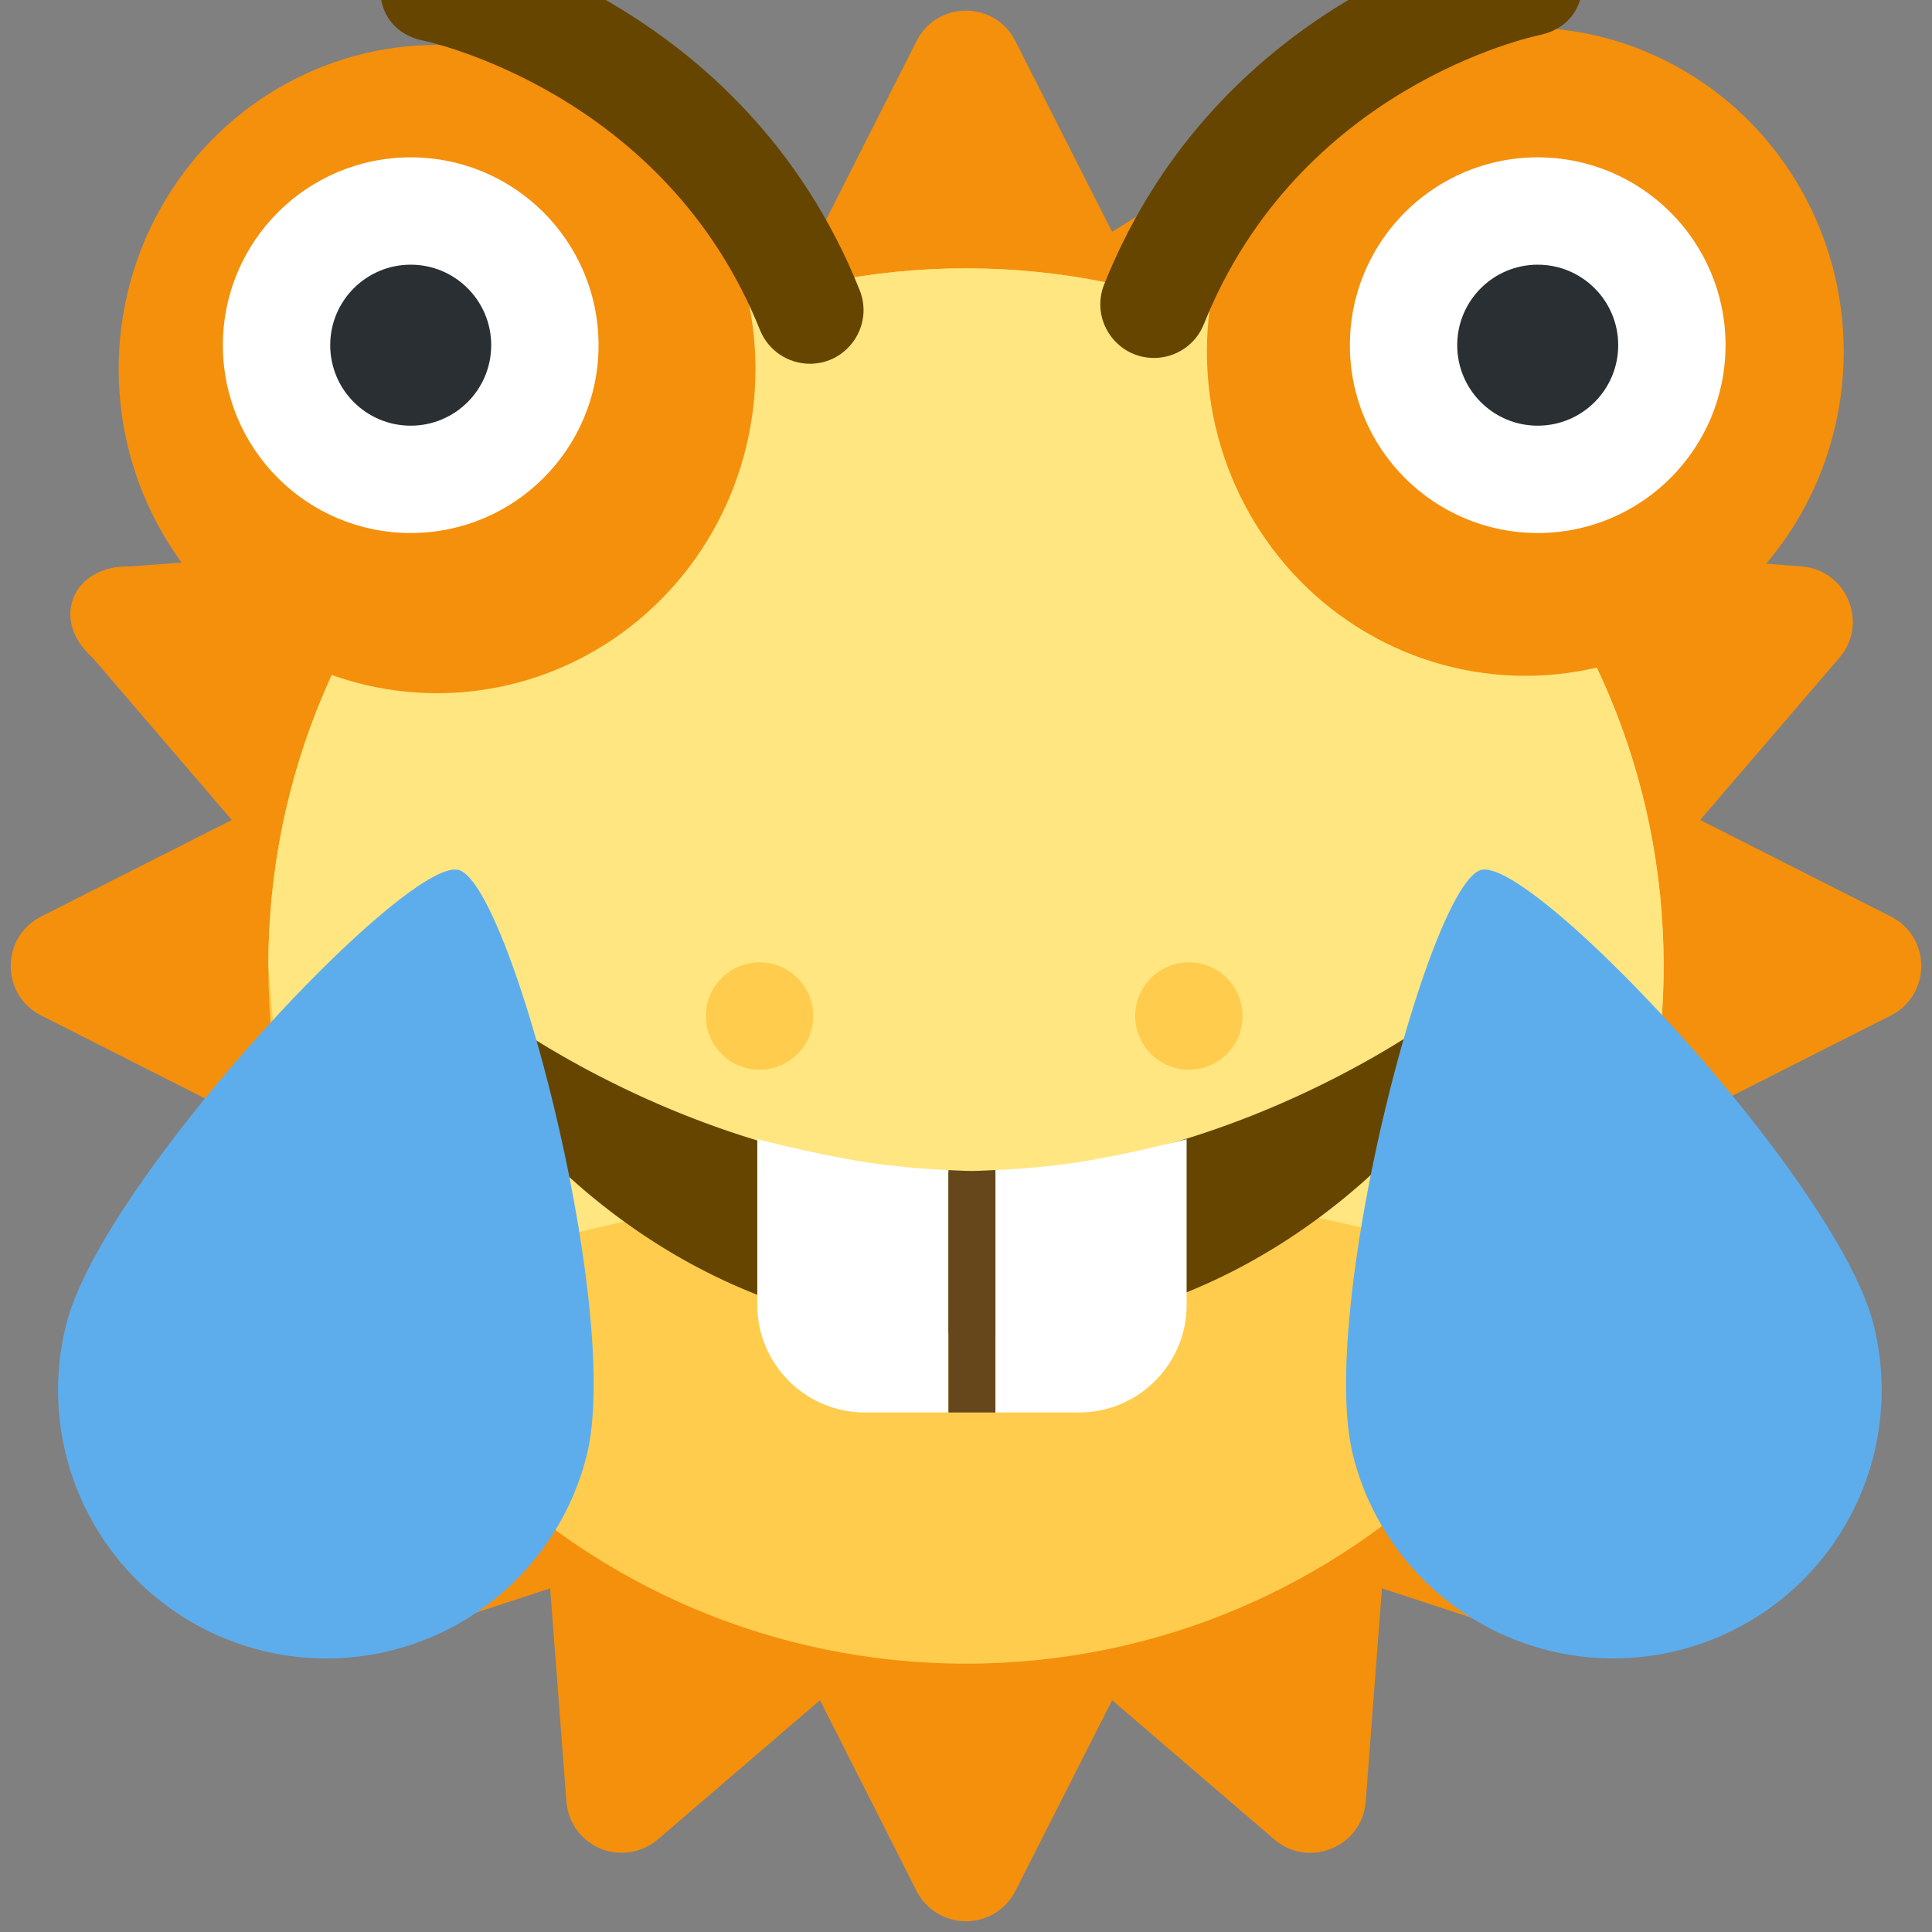 <?xml version="1.0" encoding="UTF-8" standalone="no"?>
<svg
   xmlns:dc="http://purl.org/dc/elements/1.1/"
   xmlns:cc="http://creativecommons.org/ns#"
   xmlns:rdf="http://www.w3.org/1999/02/22-rdf-syntax-ns#"
   xmlns:svg="http://www.w3.org/2000/svg"
   xmlns="http://www.w3.org/2000/svg"
   xmlns:sodipodi="http://sodipodi.sourceforge.net/DTD/sodipodi-0.dtd"
   xmlns:inkscape="http://www.inkscape.org/namespaces/inkscape"
   width="36"
   height="36"
   preserveAspectRatio="xMidYMid meet"
   viewBox="0 0 36 36"
   style="-ms-transform: rotate(360deg); -webkit-transform: rotate(360deg); transform: rotate(360deg);"
   version="1.1"
   id="svg10"
   sodipodi:docname="evilfrogsun.svg"
   enable-background="new"
   inkscape:version="0.92.4 5da689c313, 2019-01-14"
   inkscape:export-xdpi="1333.3334"
   inkscape:export-ydpi="1333.3334">
  <rect x="0" y="0" width="36" height="36" fill="#808080" stroke="none"/>
  <defs
     id="defs14" />
  <sodipodi:namedview
     pagecolor="#ffffff"
     bordercolor="#666666"
     borderopacity="1"
     objecttolerance="10"
     gridtolerance="10"
     guidetolerance="10"
     inkscape:pageopacity="0"
     inkscape:pageshadow="2"
     inkscape:window-width="1920"
     inkscape:window-height="1016"
     id="namedview12"
     showgrid="false"
     inkscape:zoom="13.111111"
     inkscape:cx="28.004825"
     inkscape:cy="16.721233"
     inkscape:window-x="0"
     inkscape:window-y="27"
     inkscape:window-maximized="1"
     inkscape:current-layer="layer12" />
  <g
     inkscape:groupmode="layer"
     id="layer1"
     inkscape:label="Layer 1"
     style="display:inline">
    <path
       inkscape:connector-curvature="0"
       style="fill:#f4900c"
       d="m 18,35.8 c -0.39,0 -0.745,-0.218 -0.921,-0.565 l -1.8,-3.554 -3.024,2.596 c -0.296,0.25 -0.707,0.315 -1.066,0.169 -0.359,-0.148 -0.605,-0.486 -0.634,-0.873 L 10.251,29.597 6.463,30.838 C 5.66,31.099 4.9,30.338 5.162,29.535 L 6.402,25.747 2.43,25.446 C 1.589,25.379 1.178,24.387 1.725,23.745 l 2.594,-3.024 -3.554,-1.8 c -0.754,-0.383 -0.754,-1.459 0,-1.842 l 3.554,-1.8 -2.594,-3.024 C 0.923,11.548 1.355,10.521 2.43,10.555 L 6.402,10.251 5.162,6.463 c -0.121,-0.369 -0.024,-0.776 0.25,-1.051 0.276,-0.274 0.682,-0.371 1.051,-0.25 l 3.788,1.24 0.304,-3.972 c 0.065,-0.842 -1.8,-1.632 0.729,-0.705 l 3.995,2.594 1.8,-3.554 c 0.381,-0.756 1.46,-0.756 1.841,0 l 1.802,3.554 4.264,-2.648 c 0.295,-0.254 1.571,0.274 1.93,0.423 0.358,0.149 -1.5,-0.052 -1.469,0.336 l 0.303,3.972 3.785,-1.24 c 0.369,-0.122 0.775,-0.025 1.05,0.25 0.276,0.276 0.373,0.682 0.252,1.051 L 29.596,10.251 l 3.976,0.304 c 0.841,0.067 1.251,1.058 0.704,1.7 l -2.596,3.024 3.554,1.8 c 0.754,0.382 0.754,1.459 10e-4,1.842 l -3.554,1.8 2.596,3.024 c 0.549,0.643 0.136,1.637 -0.707,1.701 l -3.973,0.301 1.241,3.788 c 0.121,0.37 0.024,0.776 -0.252,1.051 -0.274,0.276 -0.681,0.374 -1.05,0.252 l -3.785,-1.241 -0.303,3.973 c -0.066,0.842 -1.058,1.254 -1.701,0.707 l -3.024,-2.596 -1.802,3.554 C 18.745,35.582 18.389,35.8 18,35.8 Z"
       id="path2"
       sodipodi:nodetypes="ccccccccccccccccccccccccccccccccccccccccccccccccccccccc" />
  </g>
  <g
     inkscape:groupmode="layer"
     id="layer3"
     inkscape:label="Layer 2"
     style="display:inline;opacity:1">
    <path
       inkscape:connector-curvature="0"
       style="fill:#ffcc4d"
       d="M 31,18 C 31,25.179 25.179,31 18,31 10.821,31 5,25.18 5,18 5,10.82 10.821,5 18,5 c 7.179,0 13,5.821 13,13"
       id="path4" />
  </g>
  <g
     inkscape:groupmode="layer"
     id="layer6"
     inkscape:label="Layer 5"
     style="display:inline;opacity:1">
    <path
       style="fill:#ffe680"
       d="M 18,5 C 10.821,5 5,10.82 5,18 c 7.47e-4,0.009 0.001,0.019 0.002,0.027 0.037,0.423 0.069,0.793 0.113,1.342 0.033,0.411 0.086,0.767 0.133,1.143 0.24,1.223 0.654,2.383 1.211,3.457 0.018,-3.27e-4 0.036,0.016 0.055,0.012 3.163,-0.65 7.2,-2.049 11.639,-2.049 4.268,0 8.19,1.191 11.275,1.959 0.055,0.014 0.111,-0.005 0.168,-0.035 C 30.487,22.094 31,20.109 31,18 31,10.821 25.179,5 18,5 Z"
       id="path4-5"
       inkscape:connector-curvature="0" />
  </g>
  <g
     inkscape:groupmode="layer"
     id="layer9"
     inkscape:label="Layer 8"
     style="display:inline">
    <ellipse
       style="display:inline;opacity:1;fill:#f4900c;fill-opacity:1"
       id="path3882-5"
       ry="6.04"
       rx="5.933"
       cy="6.553"
       cx="28.422" />
    <ellipse
       style="display:inline;opacity:1;fill:#f4900c;fill-opacity:1"
       id="path3882"
       ry="6.04"
       rx="5.933"
       cy="6.877"
       cx="8.144" />
  </g>
  <g
     inkscape:groupmode="layer"
     id="layer8"
     inkscape:label="Layer 7"
     style="display:inline">
    <circle
       style="fill:#ffffff"
       cx="28.653"
       cy="6.432"
       r="3.5"
       id="circle10" />
    <circle
       style="fill:#ffffff"
       cx="7.653"
       cy="6.432"
       r="3.5"
       id="circle6" />
  </g>
  <g
     inkscape:groupmode="layer"
     id="layer7"
     inkscape:label="Layer 6"
     style="display:inline">
    <circle
       style="fill:#ffcc4d;fill-opacity:1"
       cx="14.153"
       cy="18.932"
       r="1"
       id="circle14" />
    <circle
       style="fill:#ffcc4d;fill-opacity:1"
       cx="22.153"
       cy="18.932"
       r="1"
       id="circle16" />
    <circle
       style="fill:#292f33"
       cx="7.653"
       cy="6.432"
       r="1.5"
       id="circle8" />
    <circle
       style="fill:#292f33"
       cx="28.653"
       cy="6.432"
       r="1.5"
       id="circle12" />
  </g>
  <g
     inkscape:groupmode="layer"
     id="layer13"
     inkscape:label="Layer 12"
     style="display:none">
    <path
       style="display:inline;fill:#664500"
       d="m 18.27,18.009 c -3.623,0 -6.027,-0.422 -9,-1 -0.679,-0.131 -2,0 -2,2 0,4 4.595,9 11,9 6.404,0 11,-5 11,-9 0,-2 -1.321,-2.132 -2,-2 -2.973,0.578 -5.377,1 -9,1 z"
       id="path4-53"
       inkscape:connector-curvature="0" />
  </g>
  <g
     inkscape:groupmode="layer"
     id="layer15"
     inkscape:label="Layer 14"
     style="display:inline">
    <path
       inkscape:connector-curvature="0"
       style="fill:#664500"
       d="m 27.389,18.991 a 0.501,0.501 0 0 0 -0.635,-0.029 c -0.039,0.029 -3.922,2.9 -8.7,2.9 -4.766,0 -8.662,-2.871 -8.7,-2.9 a 0.5,0.5 0 1 0 -0.729,0.657 c 0.129,0.215 3.217,5.243 9.429,5.243 6.212,0 9.301,-5.028 9.429,-5.243 a 0.499,0.499 0 0 0 -0.094,-0.628 z"
       id="path4-1" />
  </g>
  <g
     inkscape:groupmode="layer"
     id="layer14"
     inkscape:label="Layer 13"
     style="display:inline">
    <path
       inkscape:connector-curvature="0"
       style="fill:#ffffff"
       d="m 22.111,21.227 c 0.016,-0.004 -1.45,0.378 -2.446,0.486 -0.366,0.042 -0.737,0.076 -1.117,0.089 v 4.517 h 1.563 c 1.1,0 2,-0.9 2,-2 z m -8,0 c -0.016,-0.004 1.45,0.378 2.446,0.486 0.366,0.042 0.737,0.076 1.117,0.089 v 4.517 h -1.563 c -1.1,0 -2,-0.9 -2,-2 z"
       id="path8-2" />
    <path
       inkscape:connector-curvature="0"
       style="fill:#65471b"
       d="m 18.111,21.819 c -0.148,0 -0.291,-0.011 -0.438,-0.016 v 4.516 h 0.875 v -4.517 c -0.145,0.005 -0.289,0.017 -0.437,0.017 z"
       id="path6" />
  </g>
  <g
     inkscape:groupmode="layer"
     id="layer11"
     inkscape:label="Layer 11"
     style="display:inline">
    <path
       style="fill:#664500"
       d="m 15.09,6.778 c -0.396,0 -0.772,-0.238 -0.929,-0.629 -1.778,-4.445 -6.223,-5.381 -6.268,-5.391 -1.312,-0.259 -0.917,-2.227 0.393,-1.961 0.226,0.045 5.556,1.168 7.732,6.608 0.264,0.657 -0.22,1.373 -0.928,1.373 z"
       id="path897"
       inkscape:connector-curvature="0" />
    <path
       style="fill:#664500"
       d="m 21.503,6.67 c -0.708,-1.65e-4 -1.191,-0.715 -0.928,-1.372 2.176,-5.44 7.506,-6.563 7.732,-6.608 1.286,-0.233 1.672,1.676 0.396,1.96 -0.185,0.038 -4.506,0.98 -6.271,5.391 -0.152,0.38 -0.52,0.629 -0.929,0.629 z"
       id="path895"
       inkscape:connector-curvature="0" />
  </g>
  <g
     inkscape:groupmode="layer"
     id="layer10"
     inkscape:label="Layer 10"
     style="display:none">
    <path
       inkscape:connector-curvature="0"
       style="fill:#ffffff"
       d="m 9.27,19.009 c 0,0 3,1 9,1 6,0 9,-1 9,-1 0,0 -2,4 -9,4 -7,0 -9,-4 -9,-4 z"
       id="path6-6" />
  </g>
  <g
     inkscape:groupmode="layer"
     id="layer2"
     inkscape:label="Layer 9"
     style="display:none" />
  <g
     inkscape:groupmode="layer"
     id="layer12"
     inkscape:label="Layer 3"
     style="display:inline">
    <path
       inkscape:connector-curvature="0"
       style="fill:#5dadec"
       d="m 10.929,27.133 a 5,5 0 1 1 -9.693,-2.461 c 0.679,-2.677 6.337,-8.708 7.307,-8.462 0.97,0.247 3.065,8.247 2.386,10.923 z m 14.286,0 a 5,5 0 0 0 6.077,3.615 4.998,4.998 0 0 0 3.616,-6.076 c -0.68,-2.677 -6.338,-8.708 -7.308,-8.462 -0.968,0.247 -3.064,8.247 -2.385,10.923 z"
       id="path8" />
  </g>
</svg>
